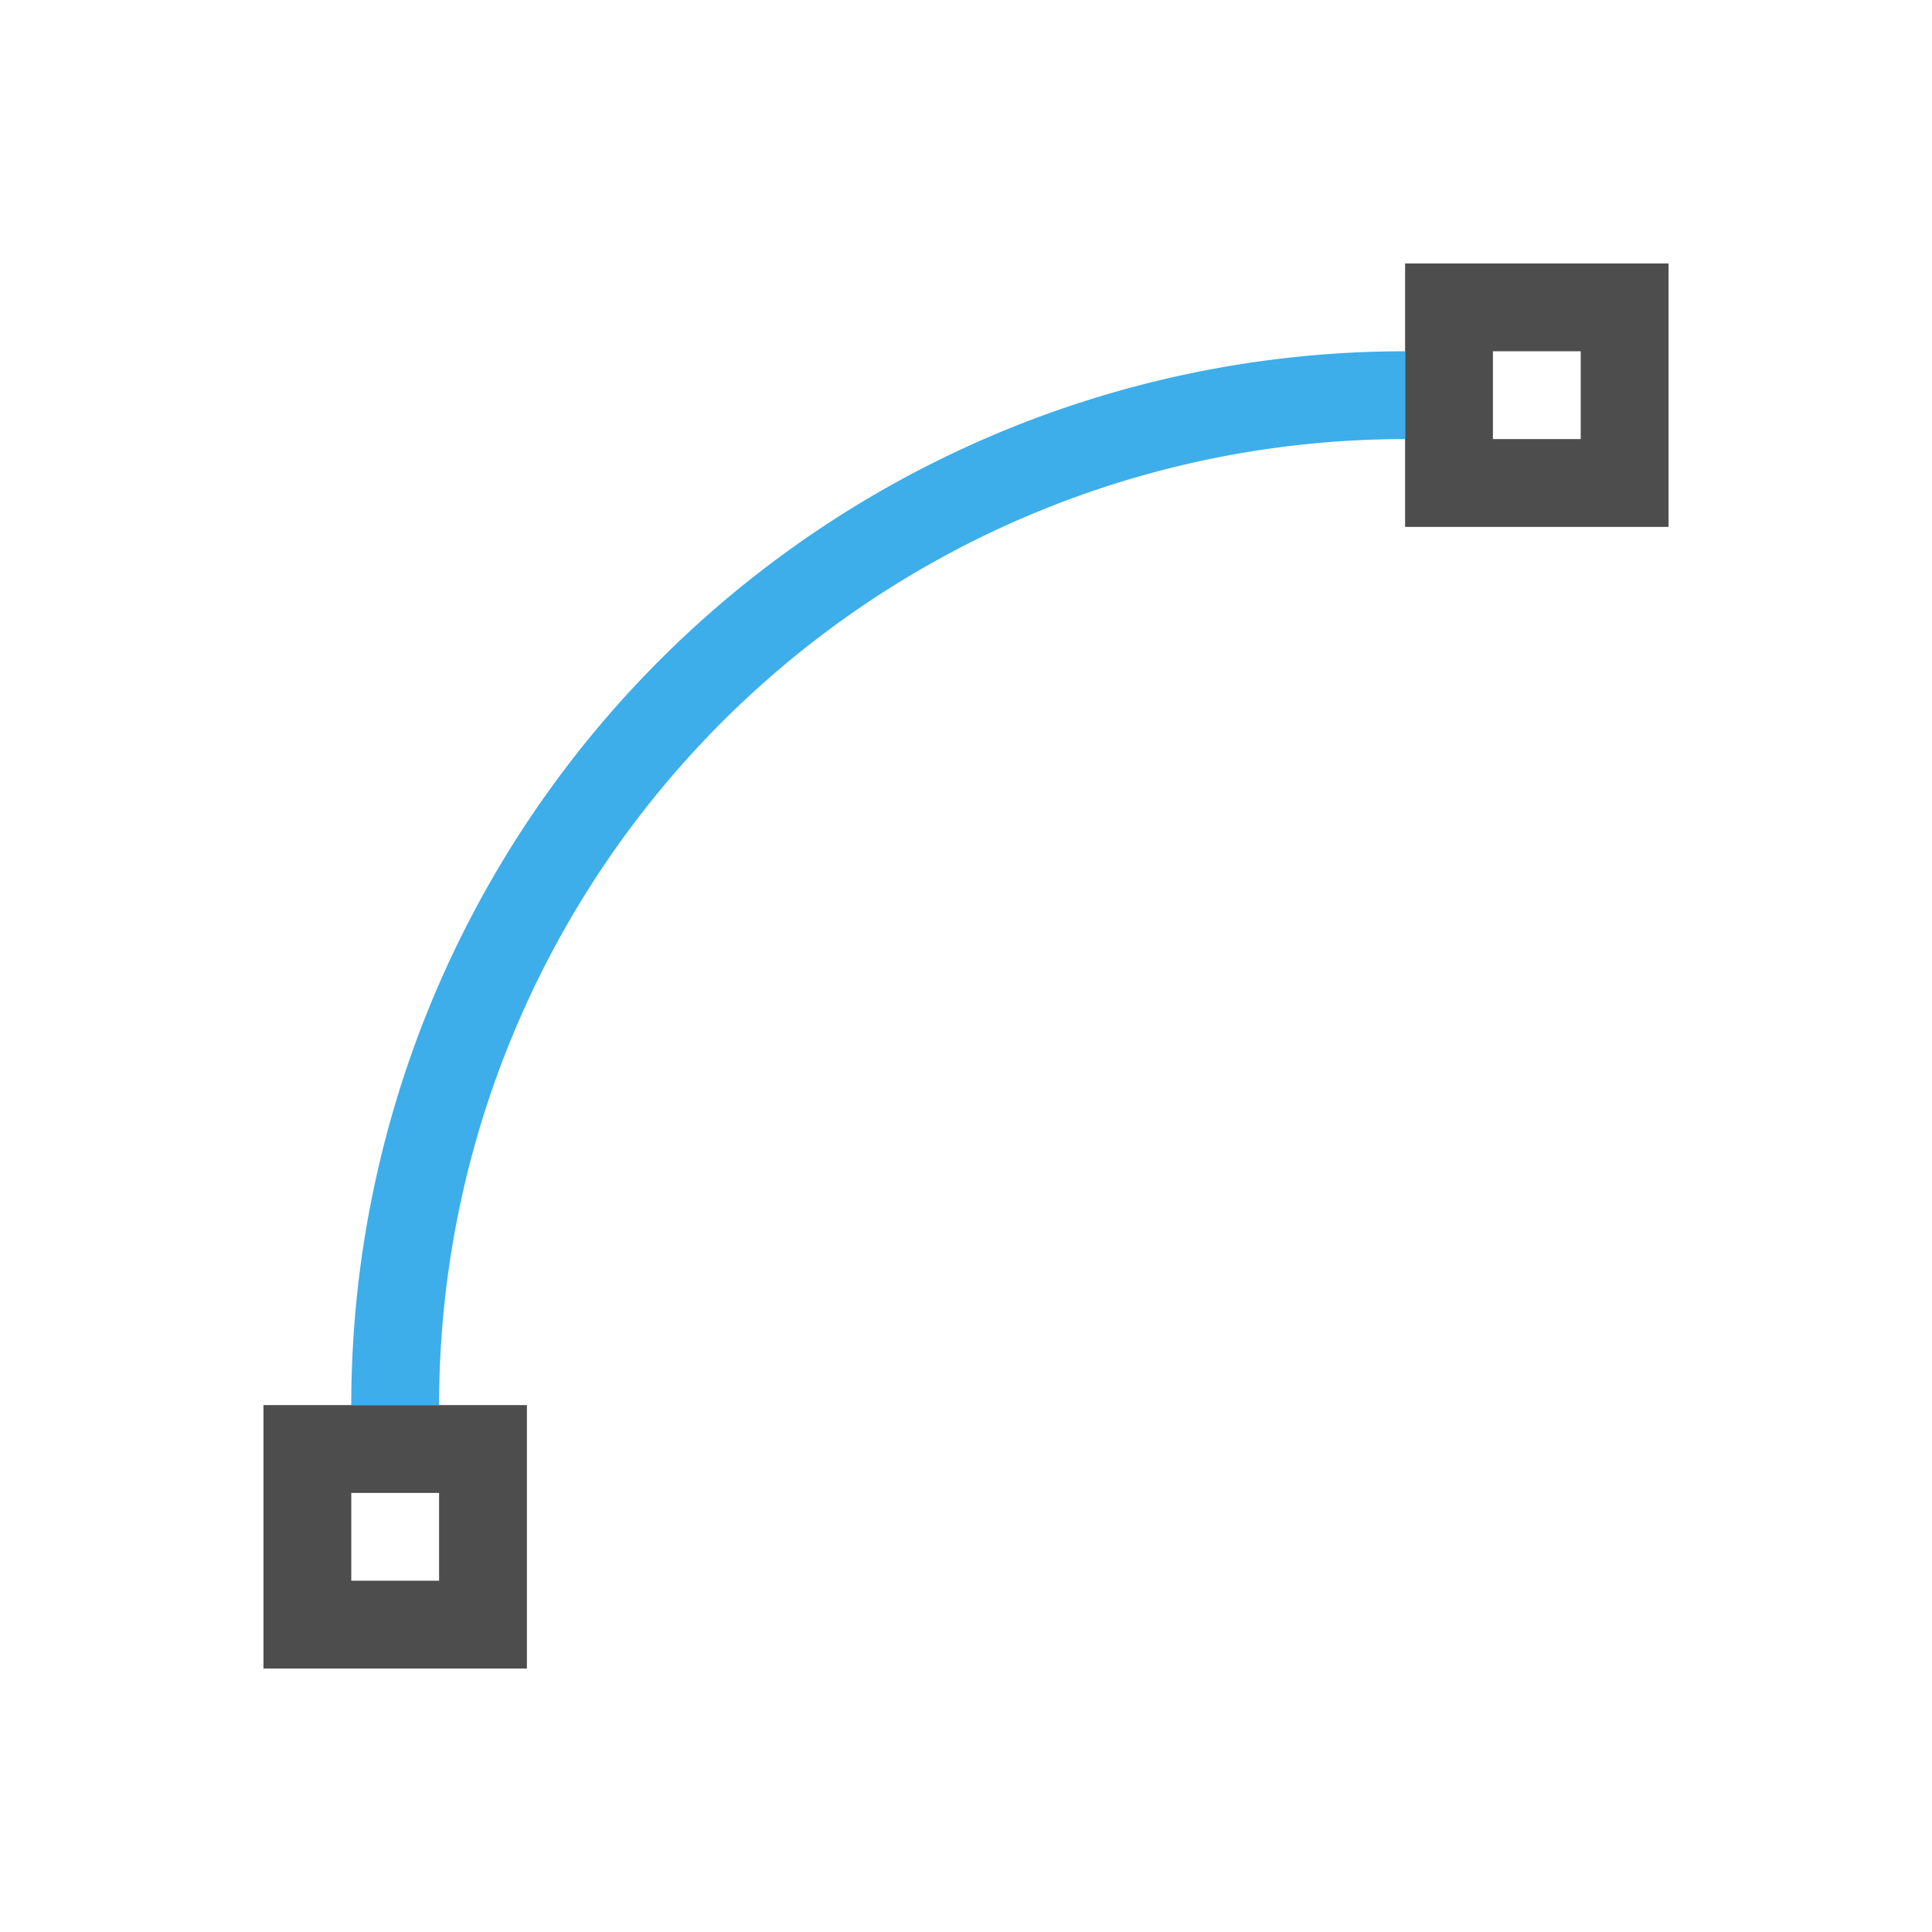 <svg viewBox="0 0 22 22" xmlns="http://www.w3.org/2000/svg"><path d="m16 3v3h3v-3zm1 1h1v1h-1zm-14 12v3h3v-3zm1 1h1v1h-1z" fill="#4d4d4d"/><path d="m16 4a12 12 0 0 0 -12 12h1a11 11 0 0 1 11-11z" fill="#3daee9"/></svg>